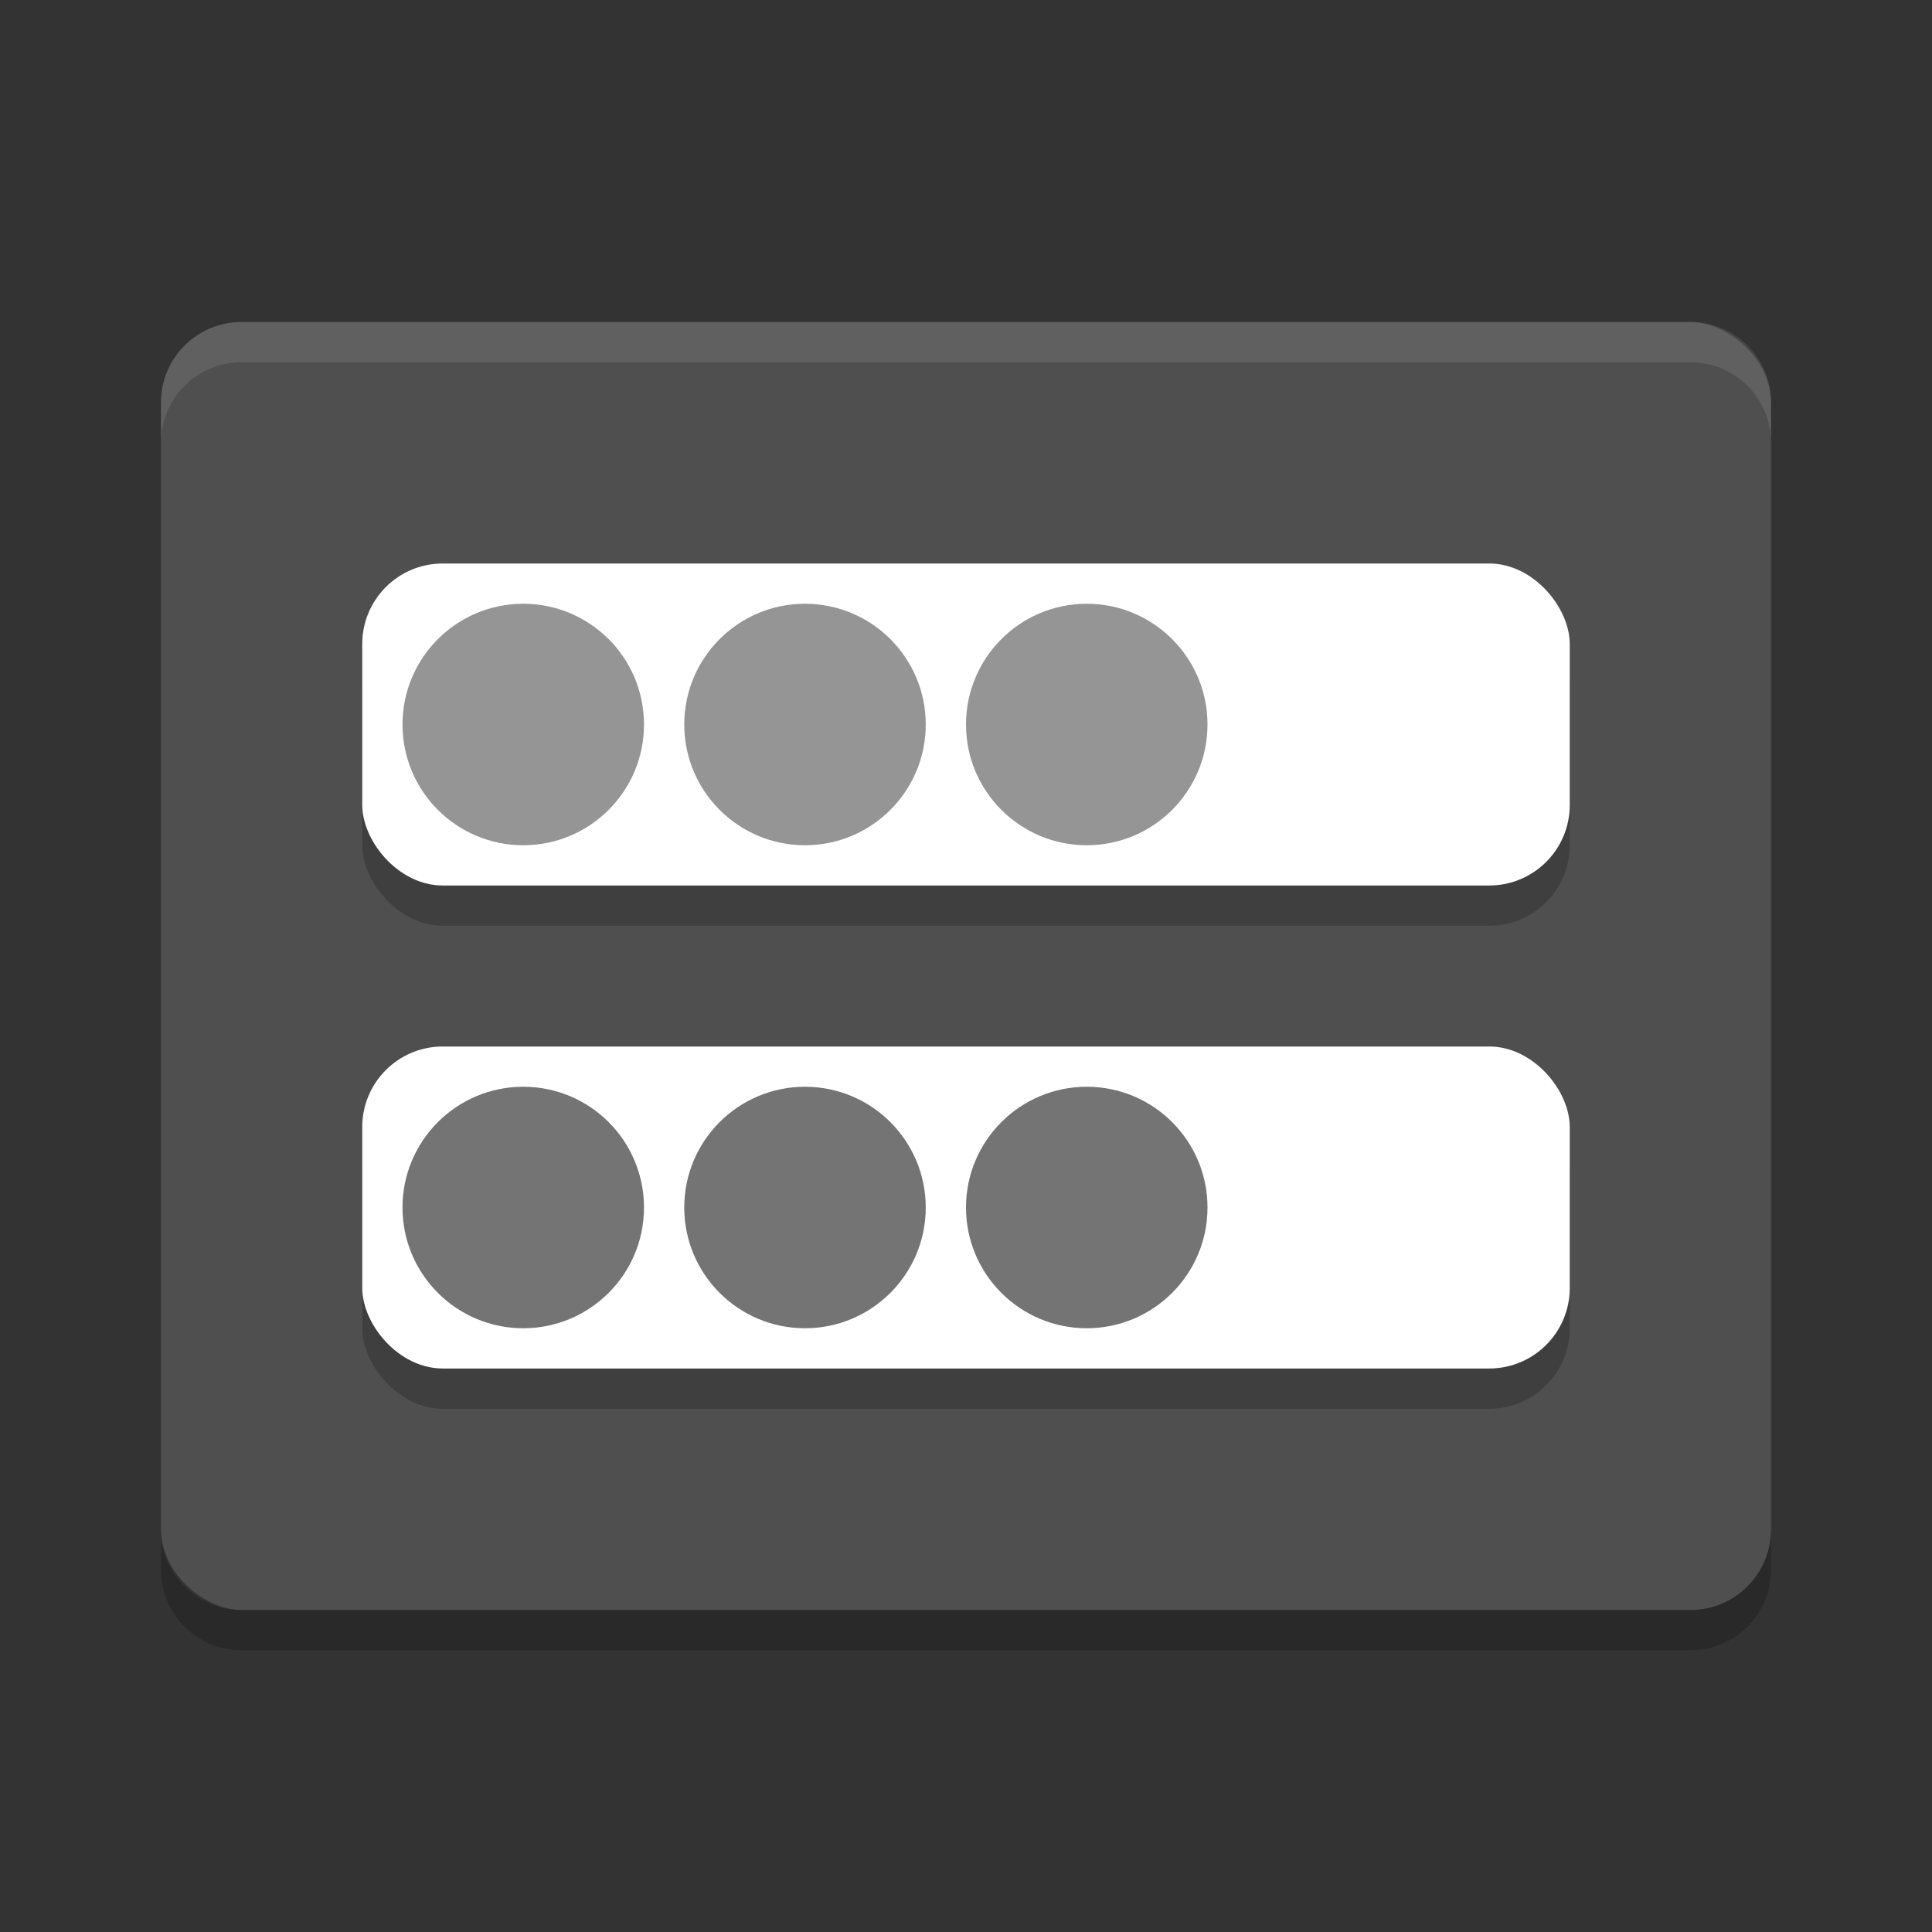 <svg xmlns="http://www.w3.org/2000/svg" width="48" height="48" version="1">
 <rect width="100%" height="100%" fill="#333333" stroke="none"/>
 <rect fill="#4f4f4f" width="32" height="40" x="-40" y="-44" rx="2" ry="2" transform="matrix(0,-1,-1,0,0,0)"/>
 <g opacity=".2" transform="translate(0,1)">
  <rect width="30" height="8" x="9" y="14" rx="2" ry="2"/>
  <rect width="30" height="8" x="9" y="26" rx="2" ry="2"/>
 </g>
 <path fill="#fff" opacity=".1" d="m6 8c-1.108 0-2 0.892-2 2v1c0-1.108 0.892-2 2-2h36c1.108 0 2 0.892 2 2v-1c0-1.108-0.892-2-2-2h-36z"/>
 <path opacity=".2" d="m4 38v1c0 1.108 0.892 2 2 2h36c1.108 0 2-0.892 2-2v-1c0 1.108-0.892 2-2 2h-36c-1.108 0-2-0.892-2-2z"/>
 <rect fill="#fff" width="30" height="8" x="9" y="14" rx="2" ry="2"/>
 <rect fill="#fff" width="30" height="8" x="9" y="26" rx="2" ry="2"/>
 <circle fill="#959595" cx="13" cy="18" r="3"/>
 <circle fill="#959595" cx="20" cy="18" r="3"/>
 <circle fill="#959595" cx="27" cy="18" r="3"/>
 <circle fill="#747474" cx="13" cy="30" r="3"/>
 <circle fill="#747474" cx="20" cy="30" r="3"/>
 <circle fill="#747474" cx="27" cy="30" r="3"/>
</svg>
